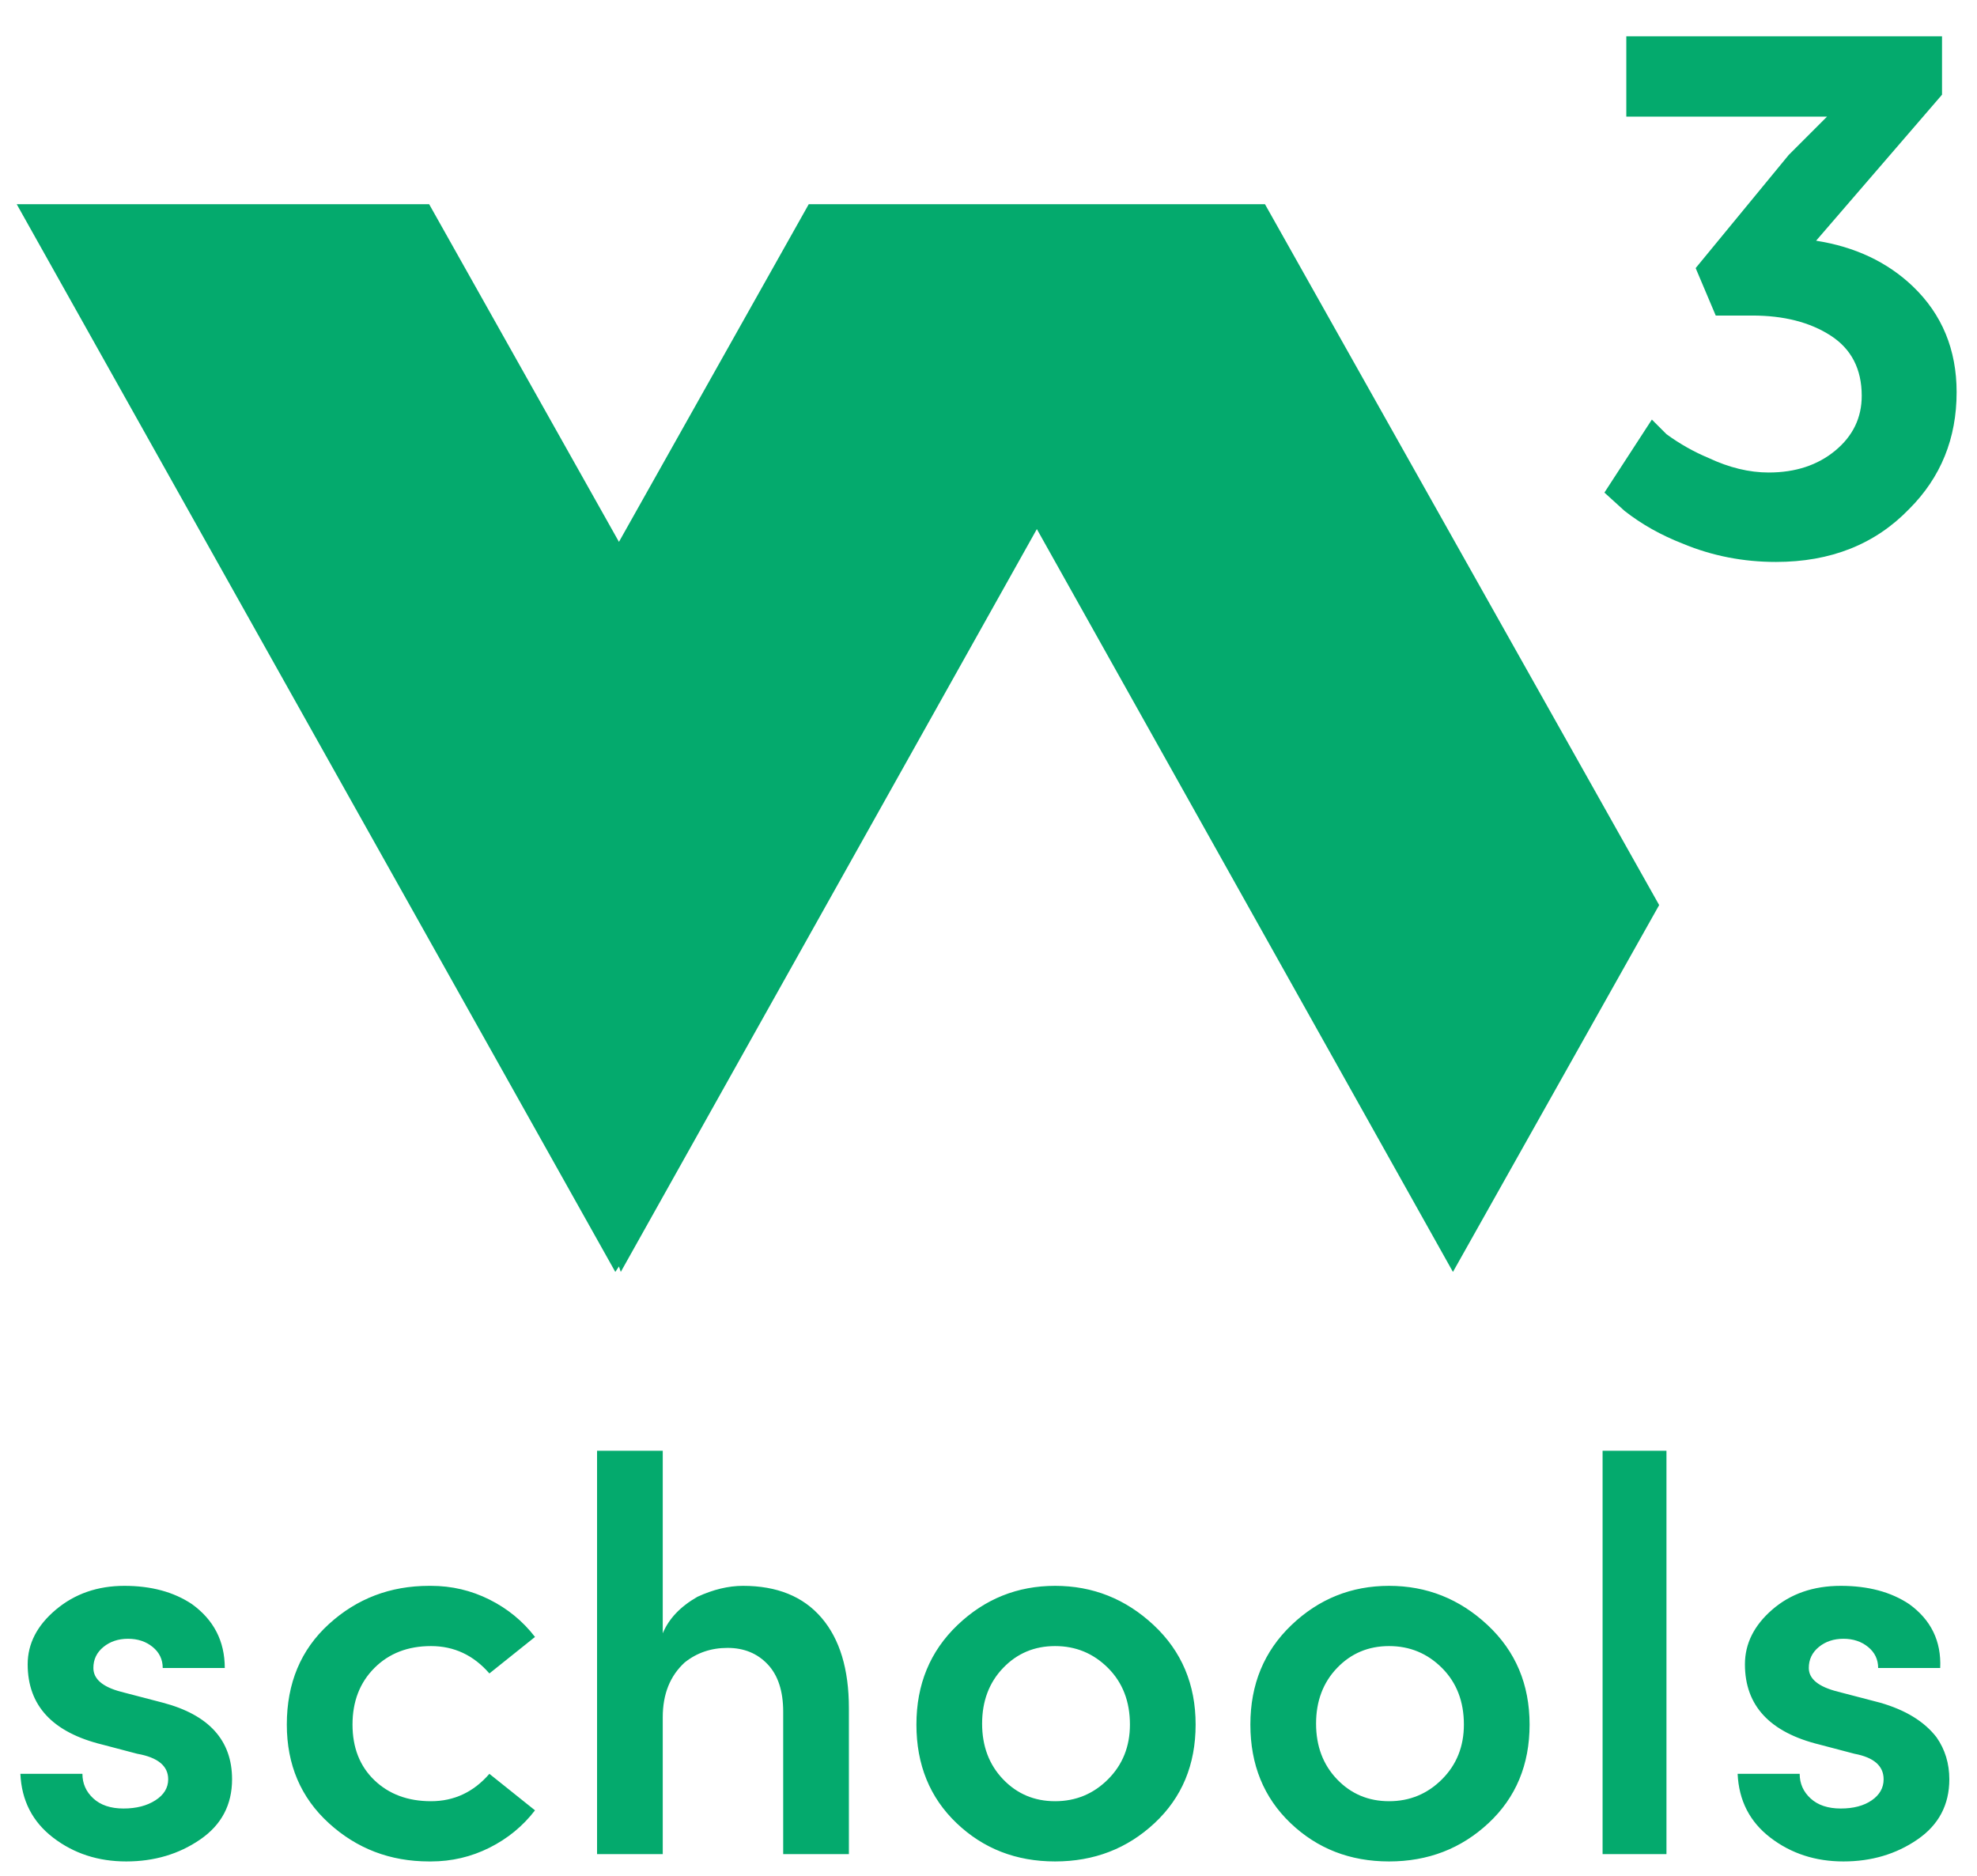 <svg width="39" height="37" viewBox="0 0 39 37" fill="none" xmlns="http://www.w3.org/2000/svg">
<path d="M32.586 8.276C32.682 8.372 32.778 8.468 32.874 8.564C33.138 8.756 33.414 8.912 33.702 9.032C34.11 9.224 34.506 9.32 34.89 9.32C35.418 9.32 35.856 9.176 36.204 8.888C36.552 8.6 36.726 8.24 36.726 7.808C36.726 7.28 36.522 6.884 36.114 6.62C35.706 6.356 35.19 6.224 34.566 6.224H33.846L33.45 5.288L35.286 3.056L36.042 2.3H32.082V0.716H38.31V1.868L35.826 4.748C36.594 4.868 37.23 5.168 37.734 5.648C38.31 6.2 38.598 6.896 38.598 7.736C38.598 8.648 38.286 9.416 37.662 10.04C36.99 10.736 36.114 11.084 35.034 11.084C34.386 11.084 33.774 10.964 33.198 10.724C32.766 10.556 32.382 10.34 32.046 10.076L31.65 9.716L32.586 8.276ZM20.454 10.436L28.662 25.088L32.73 17.852L24.954 4.028H15.954L12.21 10.688L8.466 4.028H0.33L12.138 25.088L12.21 24.98L12.246 25.088L20.454 10.436ZM0.402 34.988H1.626C1.626 35.18 1.698 35.342 1.842 35.474C1.986 35.606 2.184 35.672 2.436 35.672C2.688 35.672 2.898 35.618 3.066 35.51C3.234 35.402 3.318 35.264 3.318 35.096C3.318 34.832 3.114 34.664 2.706 34.592L2.022 34.412C1.038 34.172 0.546 33.644 0.546 32.828C0.546 32.42 0.732 32.06 1.104 31.748C1.476 31.436 1.926 31.28 2.454 31.28C2.982 31.28 3.426 31.4 3.786 31.64C4.218 31.952 4.434 32.372 4.434 32.9H3.21C3.21 32.732 3.144 32.594 3.012 32.486C2.88 32.378 2.718 32.324 2.526 32.324C2.334 32.324 2.172 32.378 2.04 32.486C1.908 32.594 1.842 32.732 1.842 32.9C1.842 33.116 2.022 33.272 2.382 33.368L3.21 33.584C4.122 33.824 4.578 34.328 4.578 35.096C4.578 35.6 4.368 35.996 3.948 36.284C3.528 36.572 3.042 36.716 2.49 36.716C1.938 36.716 1.458 36.56 1.05 36.248C0.642 35.936 0.426 35.516 0.402 34.988ZM5.658 34.016C5.658 33.2 5.934 32.54 6.486 32.036C7.038 31.532 7.698 31.28 8.466 31.28H8.502C8.91 31.28 9.294 31.37 9.654 31.55C10.014 31.73 10.314 31.976 10.554 32.288L9.654 33.008C9.342 32.648 8.958 32.468 8.502 32.468C8.046 32.468 7.674 32.612 7.386 32.9C7.098 33.188 6.954 33.56 6.954 34.016C6.954 34.472 7.098 34.838 7.386 35.114C7.674 35.39 8.046 35.528 8.502 35.528C8.958 35.528 9.342 35.348 9.654 34.988L10.554 35.708C10.314 36.02 10.014 36.266 9.654 36.446C9.294 36.626 8.91 36.716 8.502 36.716H8.466C7.698 36.716 7.038 36.464 6.486 35.96C5.934 35.456 5.658 34.808 5.658 34.016ZM16.746 33.692V36.572H15.45V33.764C15.45 33.356 15.348 33.044 15.144 32.828C14.94 32.612 14.676 32.504 14.352 32.504C14.028 32.504 13.746 32.6 13.506 32.792C13.218 33.056 13.074 33.416 13.074 33.872V36.572H11.778V28.616H13.074V32.216C13.194 31.928 13.422 31.688 13.758 31.496C14.07 31.352 14.37 31.28 14.658 31.28C15.33 31.28 15.846 31.49 16.206 31.91C16.566 32.33 16.746 32.924 16.746 33.692ZM18.078 34.016C18.078 33.224 18.348 32.57 18.888 32.054C19.428 31.538 20.07 31.28 20.814 31.28C21.558 31.28 22.206 31.538 22.758 32.054C23.31 32.57 23.586 33.224 23.586 34.016C23.586 34.808 23.316 35.456 22.776 35.96C22.236 36.464 21.582 36.716 20.814 36.716C20.046 36.716 19.398 36.464 18.87 35.96C18.342 35.456 18.078 34.808 18.078 34.016ZM22.29 34.016C22.29 33.56 22.146 33.188 21.858 32.9C21.57 32.612 21.222 32.468 20.814 32.468C20.406 32.468 20.064 32.612 19.788 32.9C19.512 33.188 19.374 33.554 19.374 33.998C19.374 34.442 19.512 34.808 19.788 35.096C20.064 35.384 20.406 35.528 20.814 35.528C21.222 35.528 21.57 35.384 21.858 35.096C22.146 34.808 22.29 34.448 22.29 34.016ZM24.666 34.016C24.666 33.224 24.936 32.57 25.476 32.054C26.016 31.538 26.658 31.28 27.402 31.28C28.146 31.28 28.794 31.538 29.346 32.054C29.898 32.57 30.174 33.224 30.174 34.016C30.174 34.808 29.904 35.456 29.364 35.96C28.824 36.464 28.17 36.716 27.402 36.716C26.634 36.716 25.986 36.464 25.458 35.96C24.93 35.456 24.666 34.808 24.666 34.016ZM28.878 34.016C28.878 33.56 28.734 33.188 28.446 32.9C28.158 32.612 27.81 32.468 27.402 32.468C26.994 32.468 26.652 32.612 26.376 32.9C26.1 33.188 25.962 33.554 25.962 33.998C25.962 34.442 26.1 34.808 26.376 35.096C26.652 35.384 26.994 35.528 27.402 35.528C27.81 35.528 28.158 35.384 28.446 35.096C28.734 34.808 28.878 34.448 28.878 34.016ZM31.614 36.572V28.616H32.874V36.572H31.614ZM34.278 34.988H35.502C35.502 35.18 35.574 35.342 35.718 35.474C35.862 35.606 36.06 35.672 36.312 35.672C36.564 35.672 36.768 35.618 36.924 35.51C37.08 35.402 37.158 35.264 37.158 35.096C37.158 34.832 36.966 34.664 36.582 34.592L35.898 34.412C34.914 34.172 34.422 33.644 34.422 32.828C34.422 32.42 34.602 32.06 34.962 31.748C35.322 31.436 35.772 31.28 36.312 31.28C36.852 31.28 37.302 31.4 37.662 31.64C38.094 31.952 38.298 32.372 38.274 32.9H37.05C37.05 32.732 36.984 32.594 36.852 32.486C36.72 32.378 36.558 32.324 36.366 32.324C36.174 32.324 36.012 32.378 35.88 32.486C35.748 32.594 35.682 32.732 35.682 32.9C35.682 33.116 35.874 33.272 36.258 33.368L37.086 33.584C37.59 33.728 37.962 33.956 38.202 34.268C38.37 34.508 38.454 34.784 38.454 35.096C38.454 35.6 38.244 35.996 37.824 36.284C37.404 36.572 36.918 36.716 36.366 36.716C35.814 36.716 35.334 36.56 34.926 36.248C34.518 35.936 34.302 35.516 34.278 34.988Z" fill="#04AA6D"/>
</svg>
